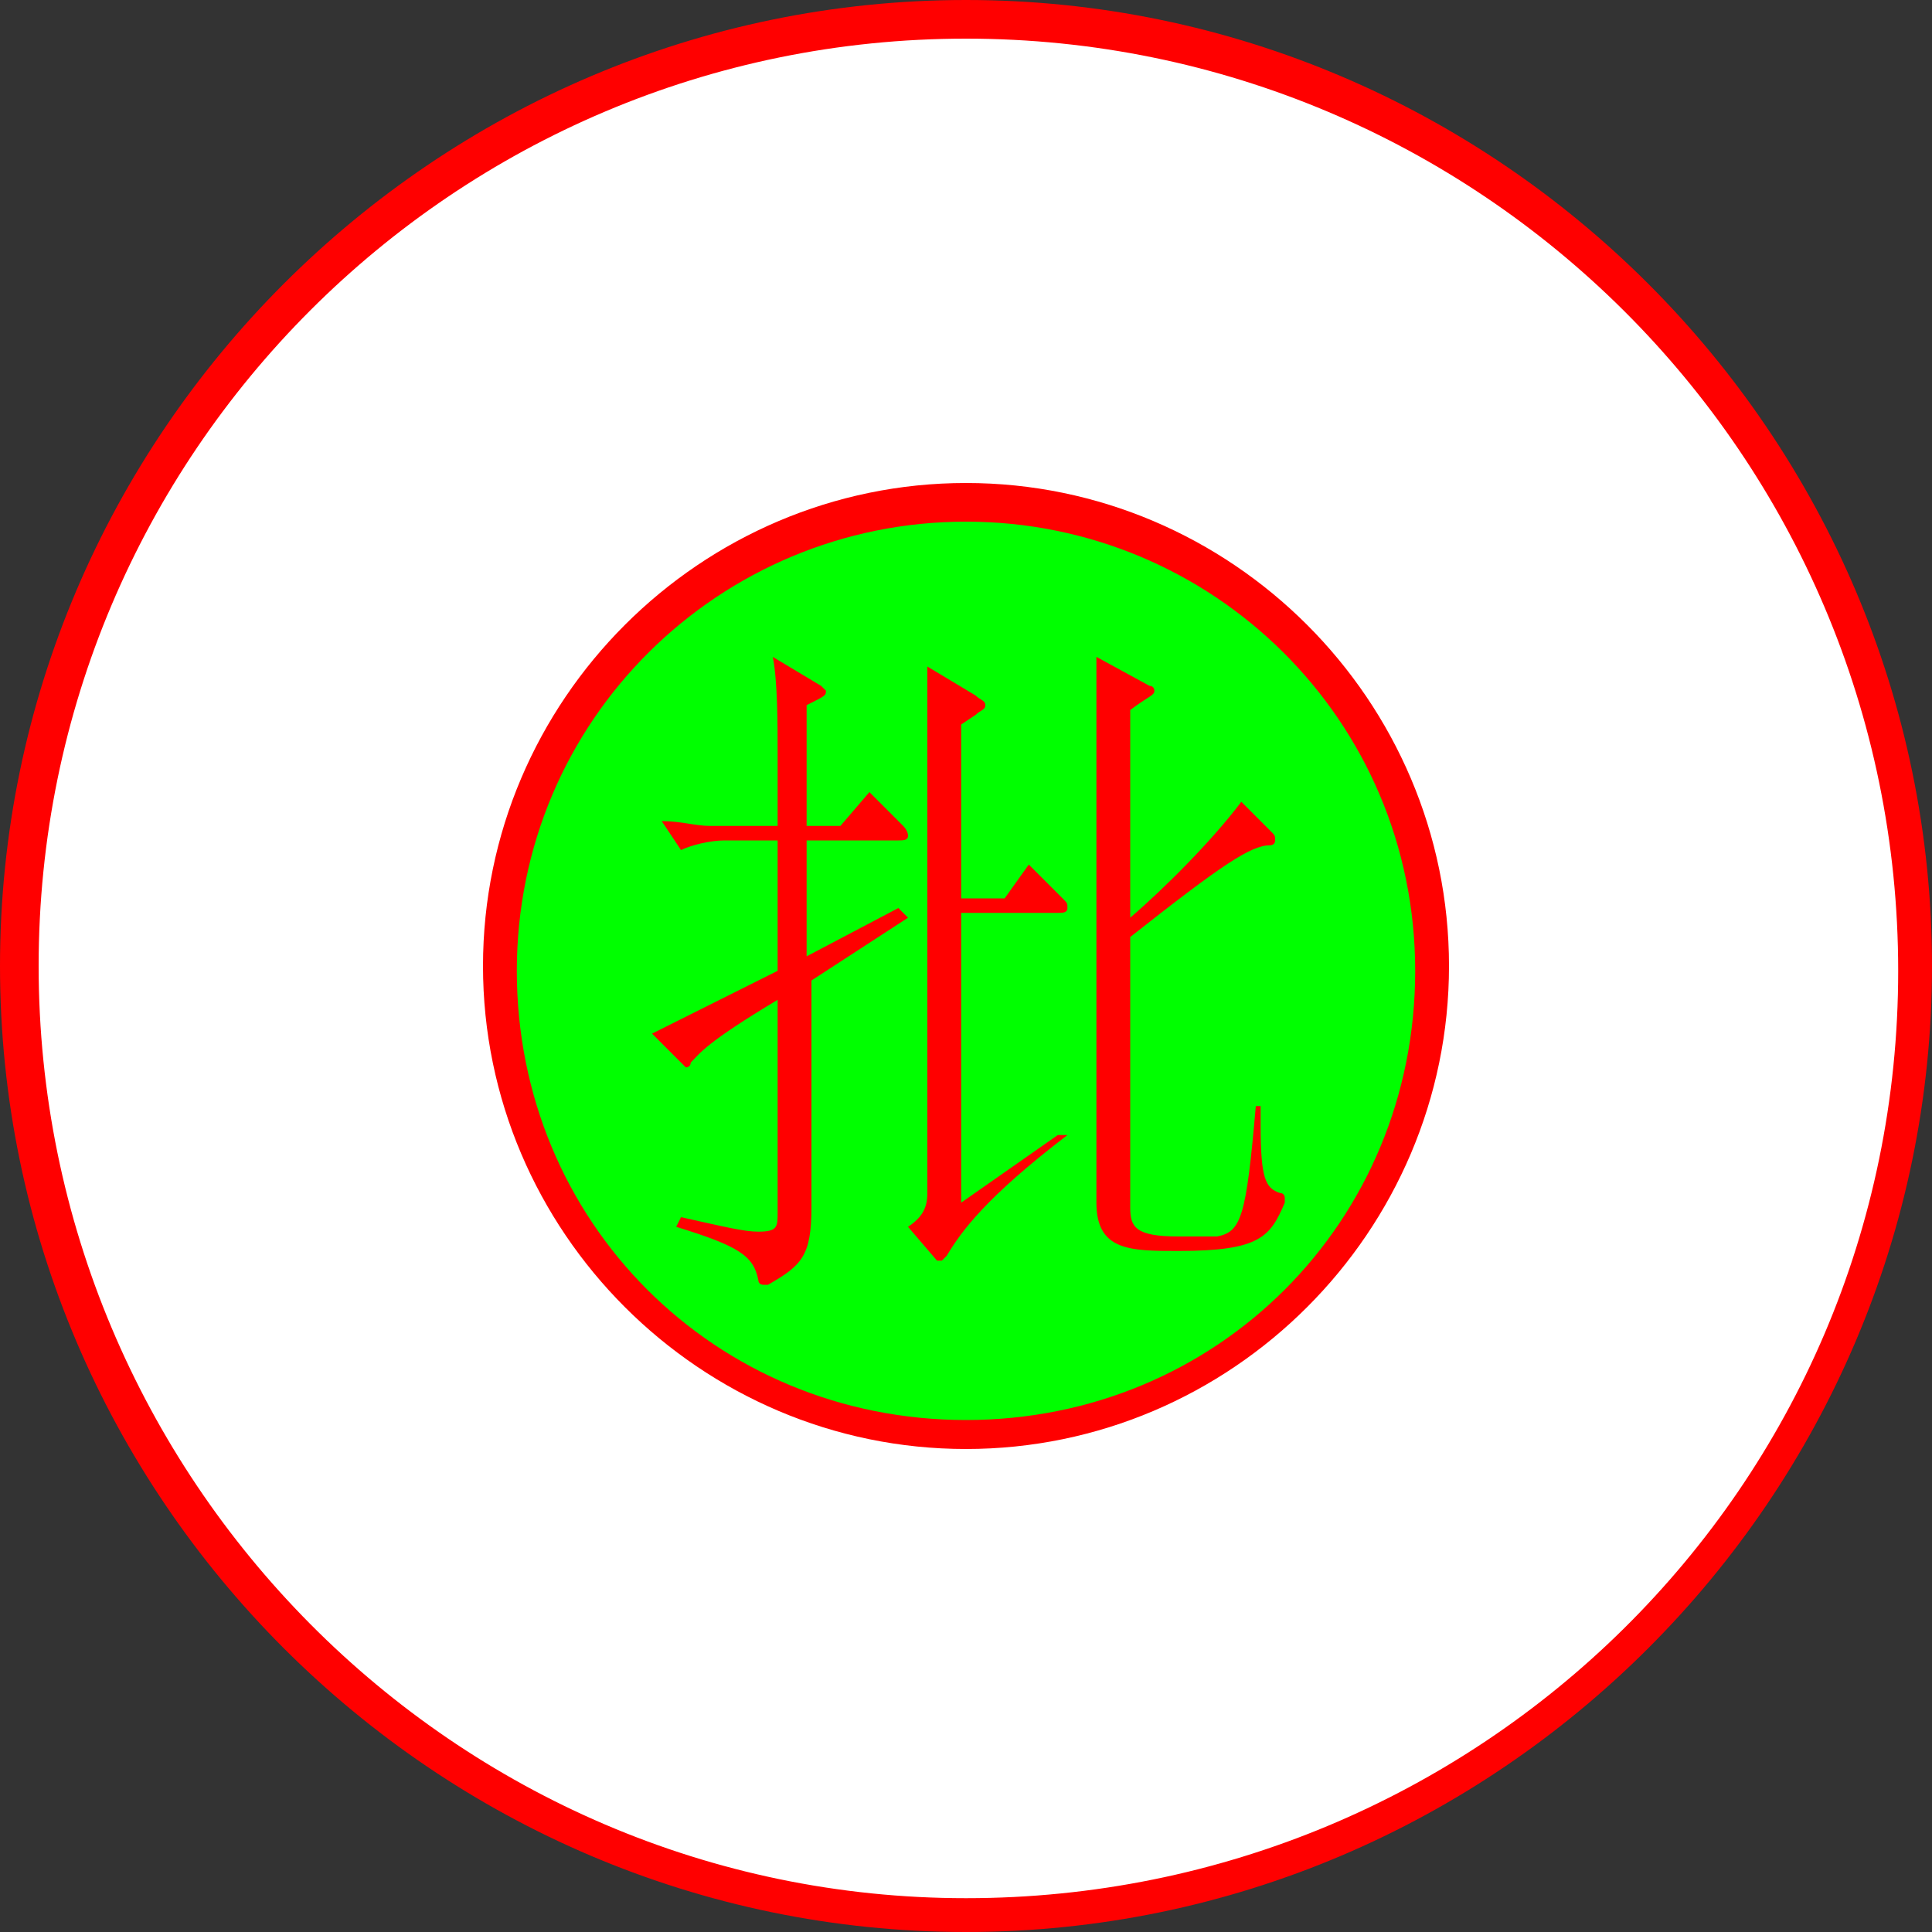 <?xml version="1.0" encoding="utf-8"?>
<!-- Generator: Adobe Illustrator 19.0.0, SVG Export Plug-In . SVG Version: 6.00 Build 0)  -->
<svg version="1.1" id="图层_1" xmlns="http://www.w3.org/2000/svg" xmlns:xlink="http://www.w3.org/1999/xlink" x="0px" y="0px"
	 viewBox="0 0 40 40" style="enable-background:new 0 0 40 40;" xml:space="preserve">
<rect x="0" y="0" width="40" height="40" fill="#333333" stroke="none"/>
<style type="text/css">
	.st0{fill:#FFFFFF;}
	.st1{fill:#FF0000;}
	.st2{fill:#00FF00;}
	.st3{enable-background:new    ;}
</style>
<g>
	<g id="XMLID_5_">
		<path id="XMLID_8_" class="st0" d="M20,39.6C9.2,39.6,0.4,30.8,0.4,20S9.2,0.4,20,0.4S39.6,9.2,39.6,20S30.8,39.6,20,39.6z"/>
		<path id="XMLID_6_" class="st1" d="M20,0.8c10.6,0,19.3,8.6,19.3,19.3c0,10.7-8.7,19.2-19.3,19.2S0.8,30.6,0.8,20S9.4,0.8,20,0.8
			 M20,0C9,0,0,9,0,20s9,20,20,20s20-9,20-20S31,0,20,0L20,0z"/>
	</g>
	<g id="XMLID_1_">
		<path id="XMLID_4_" class="st2" d="M20,29.6c-5.3,0-9.6-4.3-9.6-9.6s4.3-9.6,9.6-9.6s9.6,4.3,9.6,9.6S25.3,29.6,20,29.6z"/>
		<path id="XMLID_3_" class="st1" d="M20,10.8c5.1,0,9.3,4.1,9.3,9.3c0,5.2-4.1,9.3-9.3,9.3s-9.3-4.1-9.3-9.3
			C10.7,14.9,14.9,10.8,20,10.8 M20,10c-5.5,0-10,4.5-10,10s4.5,10,10,10s10-4.5,10-10S25.5,10,20,10L20,10z"/>
	</g>
	<g class="st3">
		<path class="st1" d="M18.8,19l-2,1.3V25c0,1-0.2,1.2-0.9,1.6c0,0-0.1,0-0.1,0c0,0-0.1,0-0.1-0.1c-0.1-0.5-0.4-0.7-1.7-1.1l0.1-0.2
			c0.9,0.2,1.3,0.3,1.6,0.3c0.4,0,0.4-0.1,0.4-0.4v-4.4c-1.5,0.9-1.6,1.1-1.8,1.3c0,0.1-0.1,0.1-0.1,0.1c0,0,0,0-0.1-0.1l-0.6-0.6
			l2.6-1.3v-2.7H15c-0.3,0-0.7,0.1-0.9,0.2L13.7,17c0.4,0,0.7,0.1,1,0.1h1.4v-1.5c0-0.6,0-1.5-0.1-2l1,0.6c0.1,0.1,0.1,0.1,0.1,0.1
			c0,0.1,0,0.1-0.4,0.3v2.5h0.7l0.6-0.7l0.7,0.7c0.1,0.1,0.1,0.2,0.1,0.2c0,0.1-0.1,0.1-0.2,0.1h-1.9v2.4l1.9-1L18.8,19z M22.1,23.5
			c-1.7,1.3-2.2,2-2.5,2.5c0,0-0.1,0.1-0.1,0.1c0,0-0.1,0-0.1,0l-0.6-0.7c0.3-0.2,0.4-0.4,0.4-0.7v-9.1c0-0.5,0-1.4,0-1.8l1,0.6
			c0.1,0.1,0.2,0.1,0.2,0.2c0,0.1-0.1,0.1-0.2,0.2l-0.3,0.2v3.6h0.9l0.5-0.7l0.7,0.7c0.1,0.1,0.1,0.1,0.1,0.2s-0.1,0.1-0.2,0.1h-2v6
			l2-1.4L22.1,23.5z M26.1,22.6c0,0.3,0,0.5,0,0.7c0,1.1,0.1,1.3,0.4,1.4c0.1,0,0.1,0.1,0.1,0.1c0,0,0,0.1,0,0.1
			c-0.3,0.7-0.5,1-2.2,1c-1,0-1.7,0-1.7-1v-9.5c0-0.7,0-1.4,0-1.8l1.1,0.6c0.1,0,0.1,0.1,0.1,0.1c0,0.1-0.1,0.1-0.5,0.4v4.3
			c0.7-0.6,1.7-1.6,2.3-2.4l0.6,0.6c0.1,0.1,0.1,0.1,0.1,0.2s-0.1,0.1-0.1,0.1c-0.4,0-1,0.4-2.9,1.9v5.6c0,0.4,0.1,0.6,1,0.6
			c0.3,0,0.6,0,0.8,0c0.5-0.1,0.6-0.4,0.8-2.7H26.1z"/>
	</g>
</g>
</svg>
